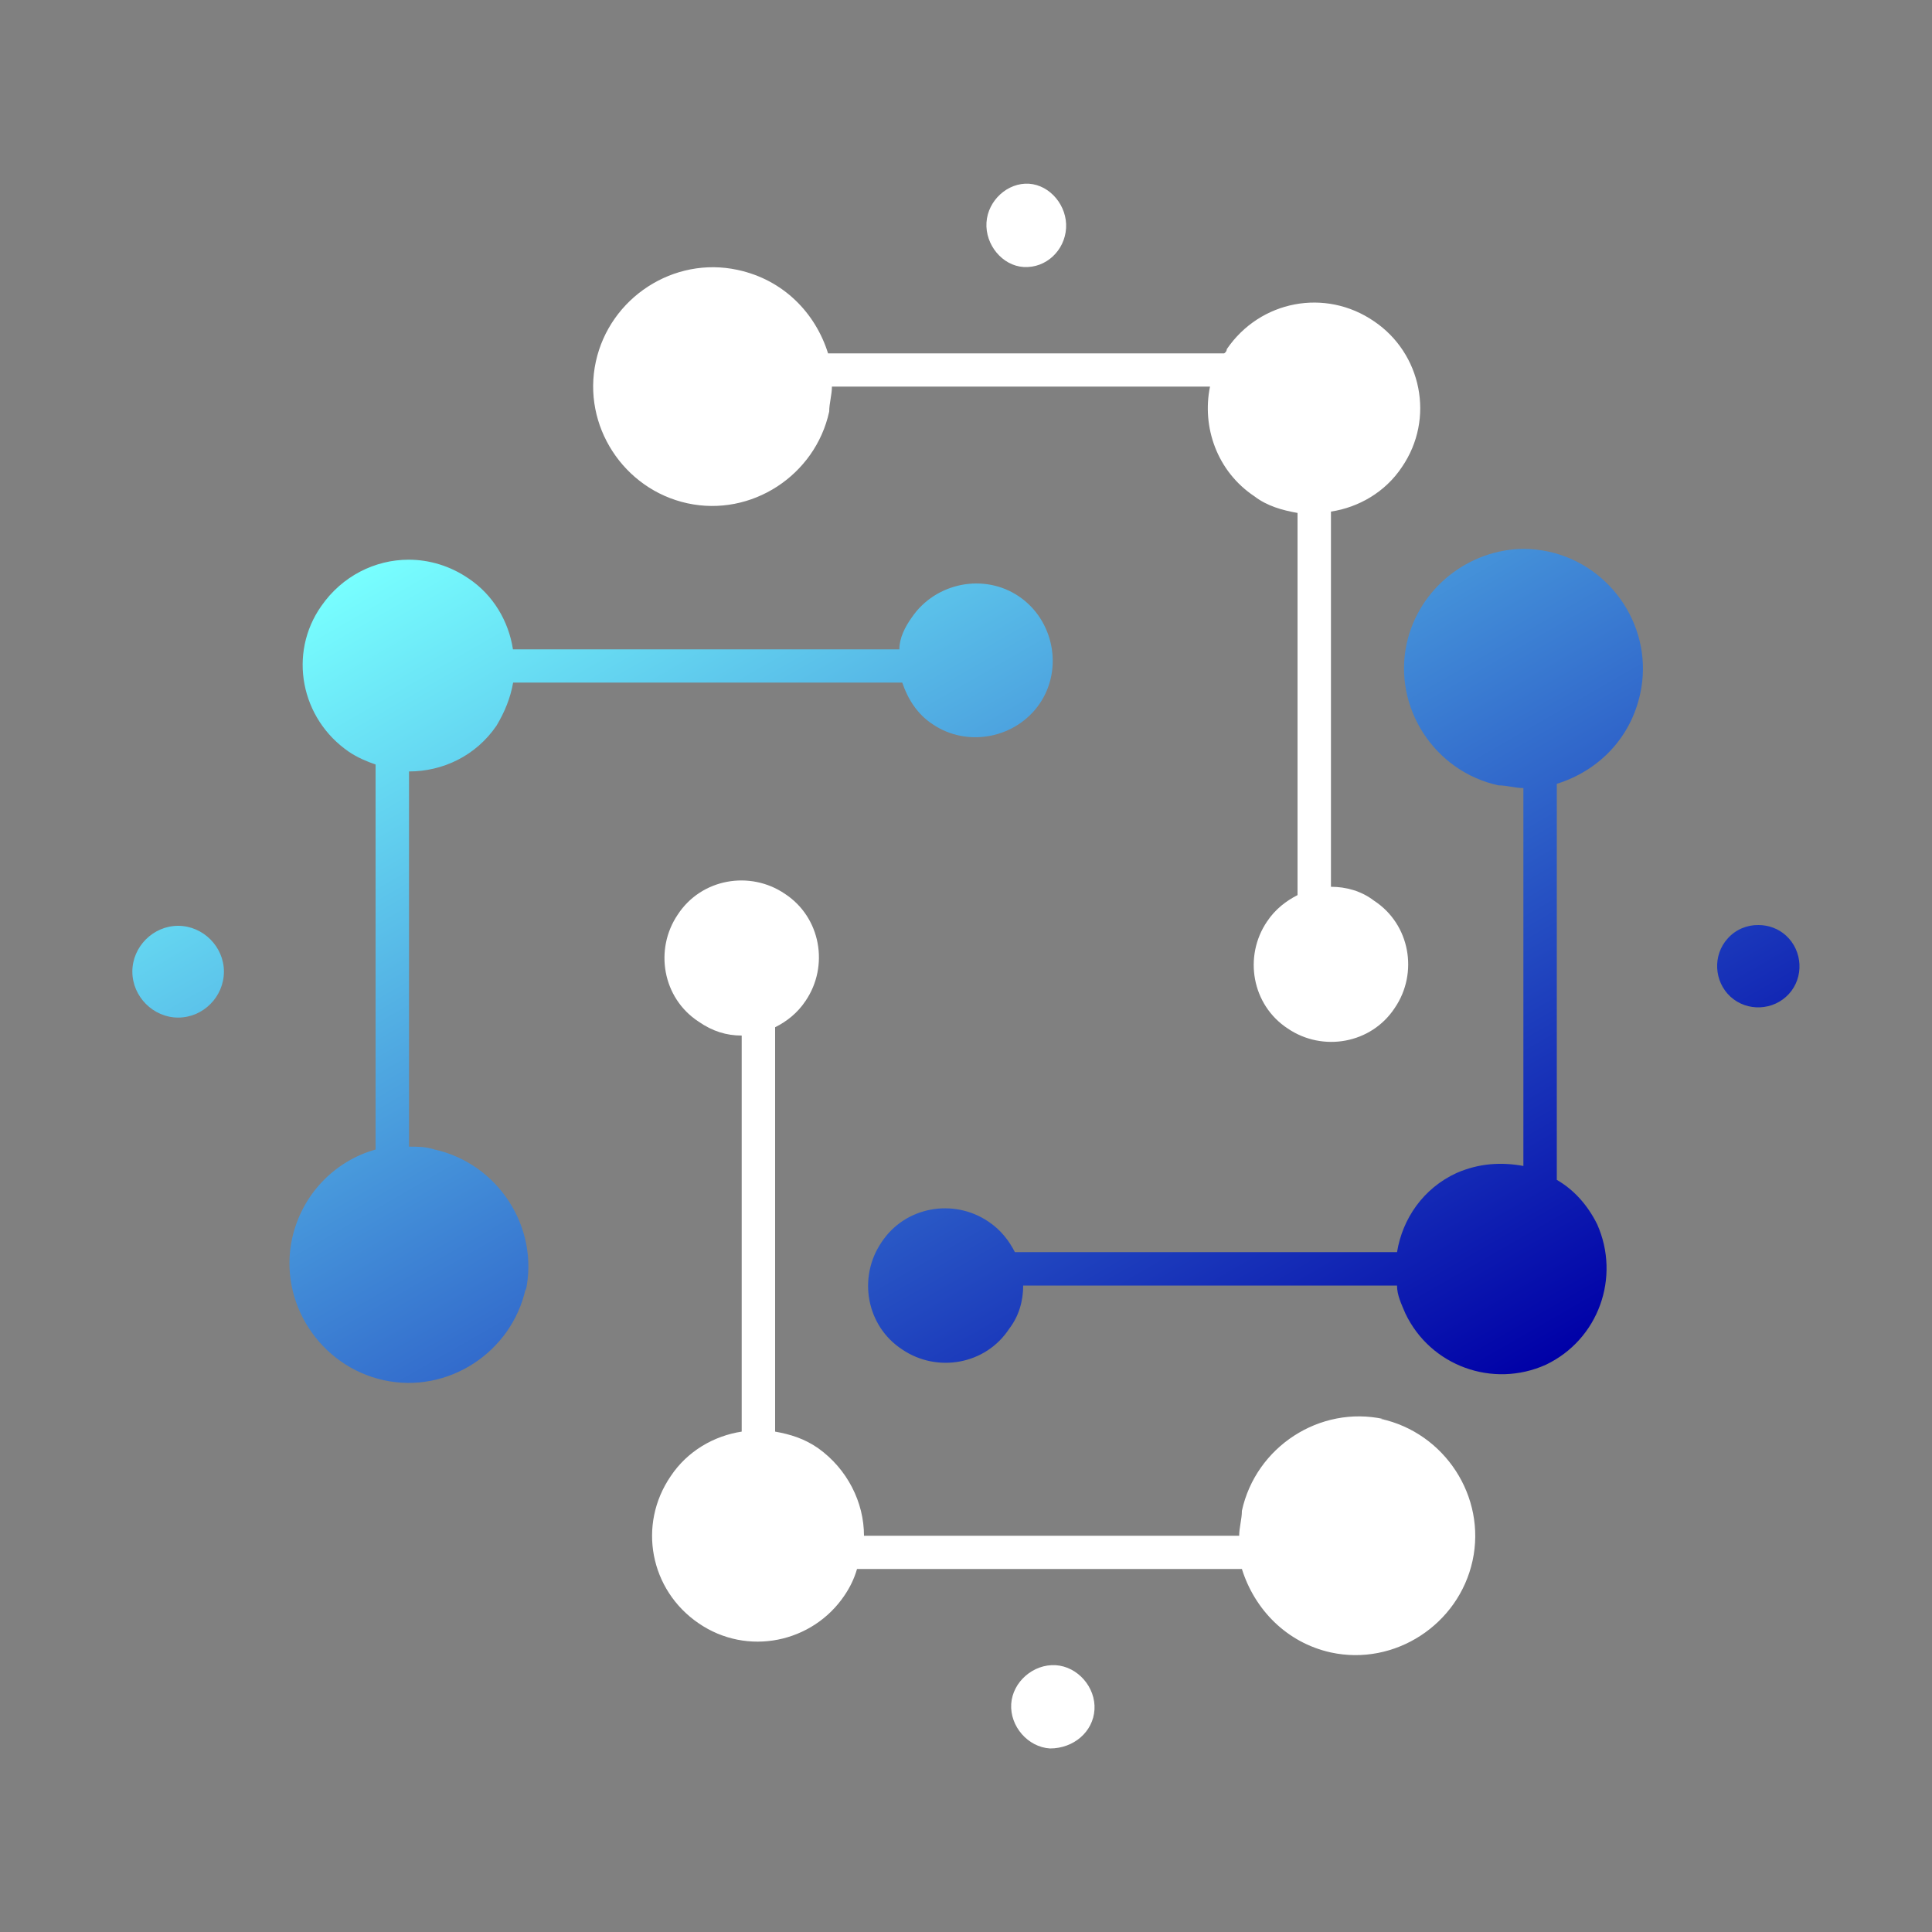 <?xml version="1.0" encoding="utf-8"?>
<!-- Generator: Adobe Illustrator 27.8.1, SVG Export Plug-In . SVG Version: 6.00 Build 0)  -->
<svg version="1.1" id="Layer_1" xmlns="http://www.w3.org/2000/svg" xmlns:xlink="http://www.w3.org/1999/xlink" x="0px" y="0px"
	 viewBox="0 0 100 100" style="enable-background:new 0 0 100 100;" xml:space="preserve">
<rect x="0" y="0" width="100" height="100" fill="#808080" stroke="none"/>
<style type="text/css">
	.st0{fill:url(#SVGID_1_);}
	.st1{enable-background:new    ;}
	.st2{fill:#FFFFFF;}
</style>
<linearGradient id="SVGID_1_" gradientUnits="userSpaceOnUse" x1="-252.723" y1="81.141" x2="-218.985" y2="81.141">
	<stop  offset="0" style="stop-color:#78FFFF"/>
	<stop  offset="1" style="stop-color:#0000A7"/>
</linearGradient>
<circle class="st0" cx="-235.85" cy="81.14" r="16.87"/>
<g>
	<g class="st1">
		<g>
			<path class="st2" d="M71.62,73.45c-3.31-0.72-6.62,1.44-7.34,4.75c0,0.43-0.14,0.86-0.14,1.29H44.72c0-1.73-0.86-3.45-2.37-4.53
				c-0.72-0.5-1.44-0.72-2.23-0.86V53.17c0.58-0.29,1.15-0.72,1.58-1.37c1.22-1.8,0.79-4.32-1.08-5.54
				c-1.8-1.22-4.32-0.79-5.54,1.08c-1.22,1.8-0.79,4.32,1.08,5.54c0.72,0.5,1.44,0.72,2.23,0.72v20.5c-1.44,0.22-2.81,1.01-3.67,2.3
				c-1.73,2.52-1.08,5.9,1.44,7.62c2.52,1.73,5.9,1.01,7.55-1.44c0.29-0.43,0.5-0.86,0.65-1.37h19.92c0.65,2.08,2.3,3.81,4.6,4.32
				c3.31,0.72,6.62-1.44,7.34-4.75c0.72-3.31-1.44-6.62-4.75-7.34H71.62z"/>
		</g>
	</g>
	<g class="st1">
		<g>
			<path class="st2" d="M35.58,26.05c3.31,0.72,6.62-1.44,7.34-4.75c0-0.43,0.14-0.86,0.14-1.29h19.57
				c-0.43,2.09,0.36,4.39,2.3,5.68c0.65,0.5,1.44,0.72,2.23,0.86v19.78c-0.57,0.29-1.15,0.72-1.58,1.37
				c-1.22,1.8-0.79,4.32,1.08,5.54c1.8,1.22,4.32,0.79,5.54-1.08c1.22-1.8,0.79-4.32-1.08-5.54c-0.65-0.5-1.44-0.72-2.23-0.72V26.48
				c1.44-0.22,2.81-1.01,3.67-2.3c1.73-2.52,1.01-5.9-1.44-7.55c-2.52-1.73-5.9-1.08-7.62,1.44c0,0,0,0.14-0.14,0.22h-20.5
				c-0.65-2.08-2.3-3.81-4.68-4.32c-3.31-0.72-6.62,1.44-7.34,4.75C30.12,22.02,32.27,25.33,35.58,26.05"/>
		</g>
	</g>
	<g class="st1">
		<g>
			<path class="st2" d="M52.98,13.82c1.17,0.07,2.13-0.86,2.2-2.01c0.07-1.15-0.82-2.23-1.92-2.3c-1.1-0.07-2.13,0.86-2.2,2.01
				S51.88,13.75,52.98,13.82"/>
		</g>
	</g>
	<g class="st1">
		<g>
			<path class="st2" d="M54.35,90.5c1.22,0,2.23-0.86,2.3-2.01c0.07-1.15-0.86-2.23-2.01-2.3c-1.15-0.07-2.23,0.86-2.3,2.01
				S53.2,90.43,54.35,90.5"/>
		</g>
	</g>
	<g>
		<defs>
			<path id="SVGID_00000078758295630255708210000012252166175875569540_" d="M6.85,50.29c0,1.29,1.08,2.38,2.37,2.38
				c1.3,0,2.37-1.08,2.37-2.38c0-1.29-1.08-2.37-2.37-2.37C7.93,47.92,6.85,49,6.85,50.29 M89.43,48.57
				c-0.79,0.86-0.72,2.23,0.14,3.02c0.87,0.79,2.23,0.72,3.02-0.14c0.79-0.86,0.72-2.23-0.14-3.02c-0.4-0.37-0.92-0.55-1.43-0.55
				C90.44,47.87,89.85,48.1,89.43,48.57 M16.63,31.37c-1.72,2.44-1.08,5.83,1.44,7.55c0.43,0.29,0.93,0.5,1.37,0.65V59.5
				c-2.09,0.58-3.81,2.3-4.32,4.6c-0.72,3.31,1.44,6.62,4.75,7.34c3.31,0.72,6.62-1.44,7.34-4.75v0.14
				c0.72-3.31-1.44-6.62-4.75-7.34c-0.43-0.14-0.86-0.14-1.29-0.14V39.93c1.73,0,3.45-0.79,4.53-2.37c0.43-0.72,0.72-1.44,0.86-2.23
				H46.7c0.29,0.86,0.79,1.65,1.58,2.16c1.8,1.22,4.32,0.72,5.54-1.08c1.22-1.8,0.72-4.32-1.08-5.54c-1.8-1.22-4.31-0.72-5.54,1.08
				c-0.36,0.5-0.65,1.08-0.65,1.66h-20c-0.22-1.44-1.01-2.81-2.3-3.67c-0.95-0.65-2.03-0.97-3.1-0.97
				C19.42,28.97,17.71,29.81,16.63,31.37 M72.81,33.31c-0.72,3.31,1.44,6.62,4.75,7.34c0.43,0,0.86,0.14,1.29,0.14v19.56
				c-1.15-0.21-2.3-0.14-3.45,0.36c-1.73,0.79-2.81,2.37-3.09,4.1H52.53c-0.29-0.57-0.72-1.15-1.37-1.58
				c-1.8-1.22-4.32-0.79-5.54,1.08c-1.22,1.8-0.79,4.32,1.08,5.54c1.8,1.22,4.32,0.79,5.54-1.08c0.5-0.65,0.72-1.44,0.72-2.23h19.35
				c0,0.5,0.22,0.94,0.43,1.44c1.3,2.73,4.53,3.89,7.27,2.66c2.73-1.3,3.88-4.53,2.66-7.27c-0.5-1.01-1.22-1.8-2.09-2.3v-20.5
				c2.09-0.65,3.81-2.3,4.32-4.68c0.72-3.31-1.44-6.62-4.75-7.34c-0.43-0.09-0.86-0.14-1.29-0.14
				C76.03,28.43,73.44,30.44,72.81,33.31"/>
		</defs>
		
			<linearGradient id="SVGID_00000066509389026889049910000013799302845487673775_" gradientUnits="userSpaceOnUse" x1="33.326" y1="21.101" x2="66.46" y2="78.49">
			<stop  offset="0" style="stop-color:#78FFFF"/>
			<stop  offset="1" style="stop-color:#0000A7"/>
		</linearGradient>
		
			<use xlink:href="#SVGID_00000078758295630255708210000012252166175875569540_"  style="overflow:visible;fill:url(#SVGID_00000066509389026889049910000013799302845487673775_);"/>
		<clipPath id="SVGID_00000108997827754877683350000000244336025026133937_">
			<use xlink:href="#SVGID_00000078758295630255708210000012252166175875569540_"  style="overflow:visible;"/>
		</clipPath>
	</g>
</g>
</svg>
